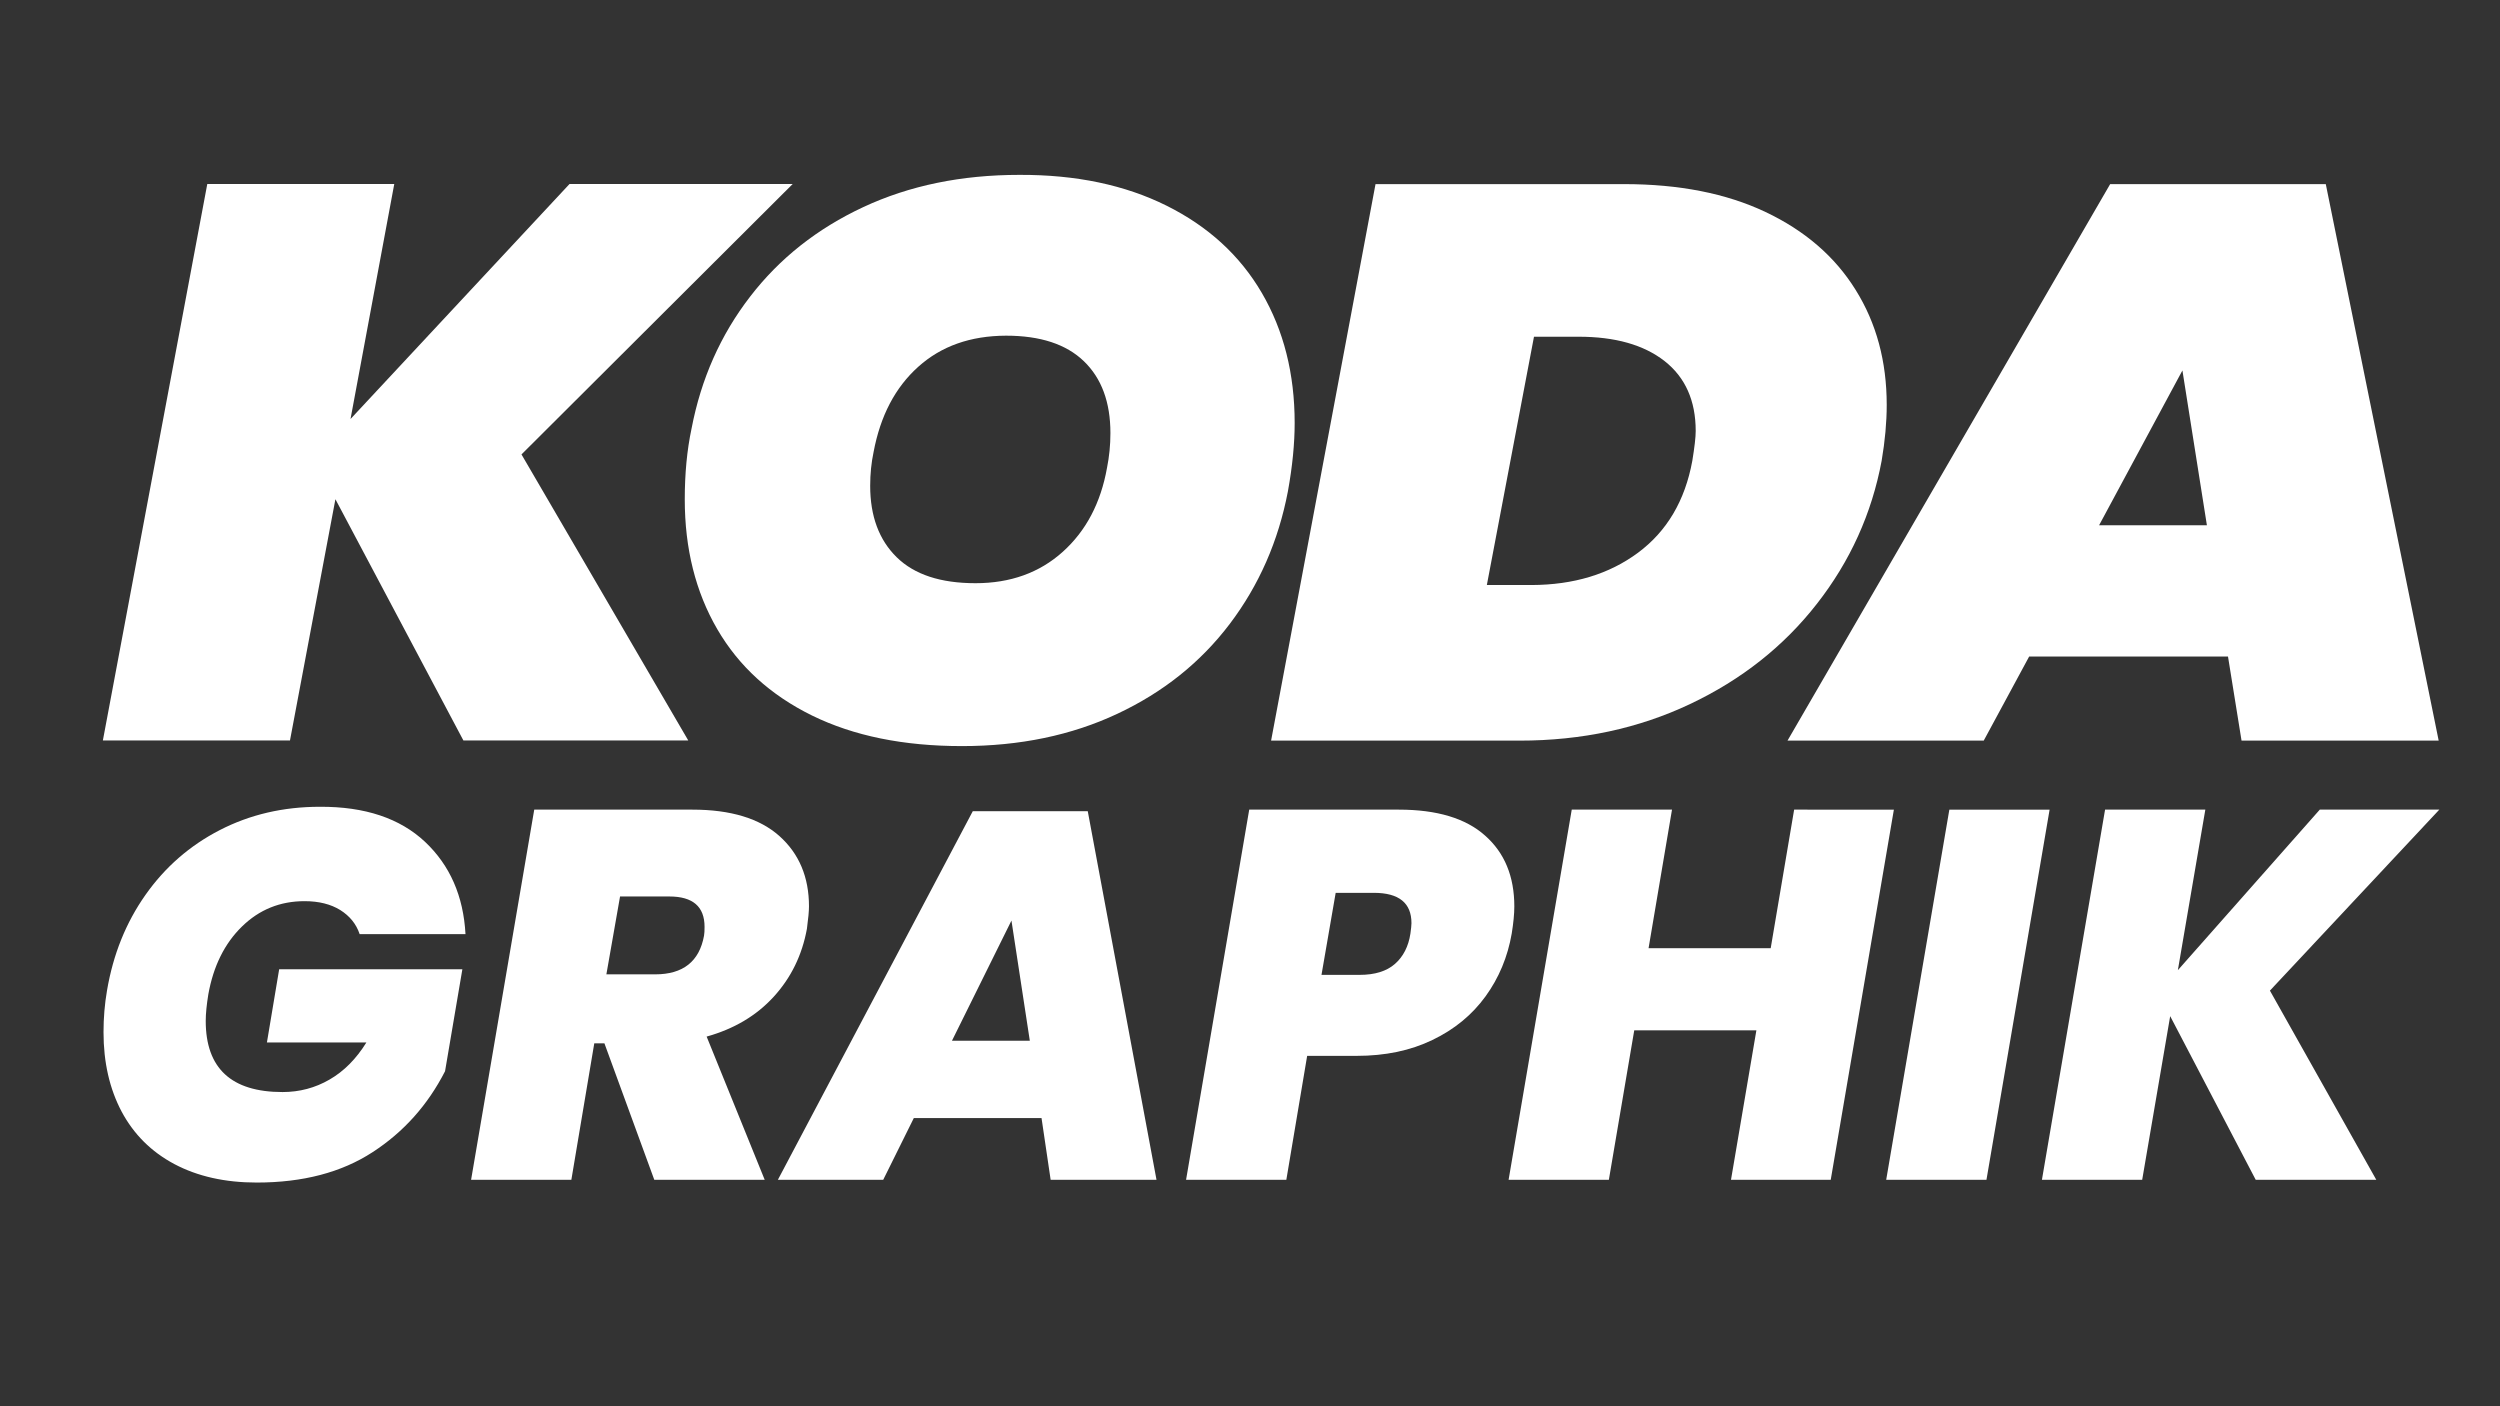 <?xml version="1.0" encoding="utf-8"?>
<!-- Generator: Adobe Illustrator 23.0.1, SVG Export Plug-In . SVG Version: 6.00 Build 0)  -->
<svg version="1.1" id="Layer_1" xmlns="http://www.w3.org/2000/svg" xmlns:xlink="http://www.w3.org/1999/xlink" x="0px" y="0px"
	 viewBox="0 0 1920 1080" style="enable-background:new 0 0 1920 1080;" xml:space="preserve">
<rect x="0" y="0" width="1920" height="1080" fill="#333333" stroke="none"/>
<style type="text/css">
	.st0{fill:#FFFFFF;}
</style>
<g>
	<path class="st0" d="M400.5,349l128.1,219.7H355.9l-98.3-185.3l-34.9,185.3H79l80.2-427.4h143.6l-33.6,180.5l168.2-180.5h171.4
		L400.5,349z"/>
	<path class="st0" d="M896,158c31.9,15.9,56.3,38.2,73.1,67c16.8,28.8,25.2,62.1,25.2,99.9c0,15.7-1.7,33.2-5.2,52.5
		c-7.3,38.2-22.2,72.1-44.6,101.7c-22.4,29.6-51.2,52.6-86.4,69.1C823,564.7,783.2,573,738.8,573c-44.9,0-83.2-7.8-115.2-23.5
		c-31.9-15.7-56.2-37.8-72.8-66.4c-16.6-28.6-24.9-61.8-24.9-99.6c0-19.7,1.7-37.8,5.2-54.3c7.3-38.2,22.3-72,45-101.4
		c22.6-29.4,51.6-52.3,87-68.8c35.4-16.5,75.3-24.7,119.7-24.7C826.4,134.1,864.1,142.1,896,158z M705.2,281.7
		c-17.7,15.9-29.1,37.7-34.3,65.5c-1.7,8.1-2.6,16.7-2.6,25.9c0,23.3,6.8,41.6,20.4,54.9s33.7,19.9,60.5,19.9c26.7,0,49.1-8,67-24.1
		c17.9-16.1,29.2-37.6,34-64.6c1.7-8.5,2.6-17.3,2.6-26.6c0-23.7-6.8-42.1-20.4-55.2c-13.6-13.1-33.5-19.6-59.8-19.6
		C745.3,257.9,722.9,265.8,705.2,281.7z"/>
	<path class="st0" d="M1395.4,463.7c-25.4,32.6-57.9,58.3-97.4,77c-39.5,18.7-83.1,28.1-131,28.1H976.2l80.2-427.4h190.8
		c42.3,0,78.5,7.1,108.7,21.4c30.2,14.3,53.3,34.2,69.2,59.8c16,25.6,23.9,55,23.9,88.4c0,13.3-1.3,27.6-3.9,42.9
		C1437.5,394.5,1420.9,431.1,1395.4,463.7z M1258,424.5c22.2-16.5,36.1-40,41.7-70.6c1.7-10.5,2.6-18.1,2.6-22.9
		c0-23.3-8-41.2-23.9-53.7c-16-12.5-38-18.7-66-18.7h-34.3l-36.2,190.7h34.3C1208.5,449.2,1235.7,441,1258,424.5z"/>
	<path class="st0" d="M1711.1,504.2h-152.7l-34.9,64.6h-150.7l247.8-427.4h165.6l86.7,427.4h-151.4L1711.1,504.2z M1694.9,403.4
		l-18.8-118.9l-64,118.9H1694.9z"/>
</g>
<g>
	<path class="st0" d="M326.4,646.5c19.2,18.1,29.5,41.7,31.1,70.9h-81.3c-2.6-7.8-7.6-13.9-14.9-18.5c-7.3-4.5-16.4-6.8-27.4-6.8
		c-18.8,0-34.8,6.5-48.1,19.5c-13.3,13-21.9,30.3-25.8,52c-1.3,8-2,14.9-2,20.5c0,36.4,19.7,54.6,59,54.6c13,0,25.1-3.2,36.1-9.6
		c11.1-6.4,20.5-15.9,28.3-28.5H205l9.4-56.2h140.7l-13.3,78.3c-13.3,26-31.8,46.7-55.7,62.2c-23.8,15.5-53.5,23.3-88.9,23.3
		c-24.5,0-45.6-4.8-63.3-14.2s-31.2-22.9-40.5-40.3c-9.2-17.4-13.9-37.7-13.9-61c0-11,0.9-21.7,2.7-32.1c4.7-27.6,14.5-52,29.5-73.3
		c15-21.3,34-37.9,57.1-49.8c23.1-11.9,48.7-17.9,76.8-17.9C280.3,619.4,307.2,628.5,326.4,646.5z"/>
	<path class="st0" d="M598.6,642.1c15.1,13.5,22.7,31.5,22.7,54c0,3.5-0.5,9.2-1.6,17.3c-3.7,20.1-12.1,37.4-25.4,52
		c-13.3,14.6-30.5,24.8-51.6,30.7l44.6,110h-84.8l-38.3-104.8h-7.8l-17.6,104.8h-77l48.5-284.3h121.5
		C561.2,621.8,583.5,628.6,598.6,642.1z M465.7,748.3h37.5c21.4,0,33.9-9.9,37.5-29.7c0.3-1.6,0.4-3.9,0.4-6.8
		c0-15.5-9-23.3-27-23.3h-37.9L465.7,748.3z"/>
	<path class="st0" d="M799.9,858.7h-98.1l-23.5,47.4h-80.9L747.1,623h88.3l52.8,283.1h-81.3L799.9,858.7z M790.9,799.3L776.8,707
		l-45.7,92.3H790.9z"/>
	<path class="st0" d="M1003.9,810.9l-16,95.2h-77l48.5-284.3h114.9c29.2,0,51.3,6.6,66.2,19.9c15,13.2,22.5,31.4,22.5,54.4
		c0,5.9-0.7,12.8-2,20.9c-3.1,17.9-9.8,34-20.1,48.2c-10.3,14.2-23.9,25.4-40.8,33.5c-16.9,8.2-36.3,12.2-58.2,12.2L1003.9,810.9
		L1003.9,810.9z M1071.3,740.3c6.4-5.6,10.4-13.4,11.9-23.3c0.5-3.7,0.8-6.4,0.8-8c0-15.5-9.6-23.3-28.9-23.3h-29.3l-10.9,63h29.3
		C1055.9,748.7,1064.9,745.9,1071.3,740.3z"/>
	<path class="st0" d="M1454.5,621.8L1406,906.1h-76.6l19.5-114.8h-93.8l-19.5,114.8h-77l48.5-284.3h77l-18,106.4h93.8l18-106.4
		H1454.5z"/>
	<path class="st0" d="M1574.1,621.8l-48.5,284.3h-77l48.5-284.3H1574.1z"/>
	<path class="st0" d="M1743.3,760.8l81.7,145.3h-92.6l-65.7-125.7l-21.5,125.7h-77l48.5-284.3h77l-21.1,123.3l109-123.3h91.8
		L1743.3,760.8z"/>
</g>
</svg>
